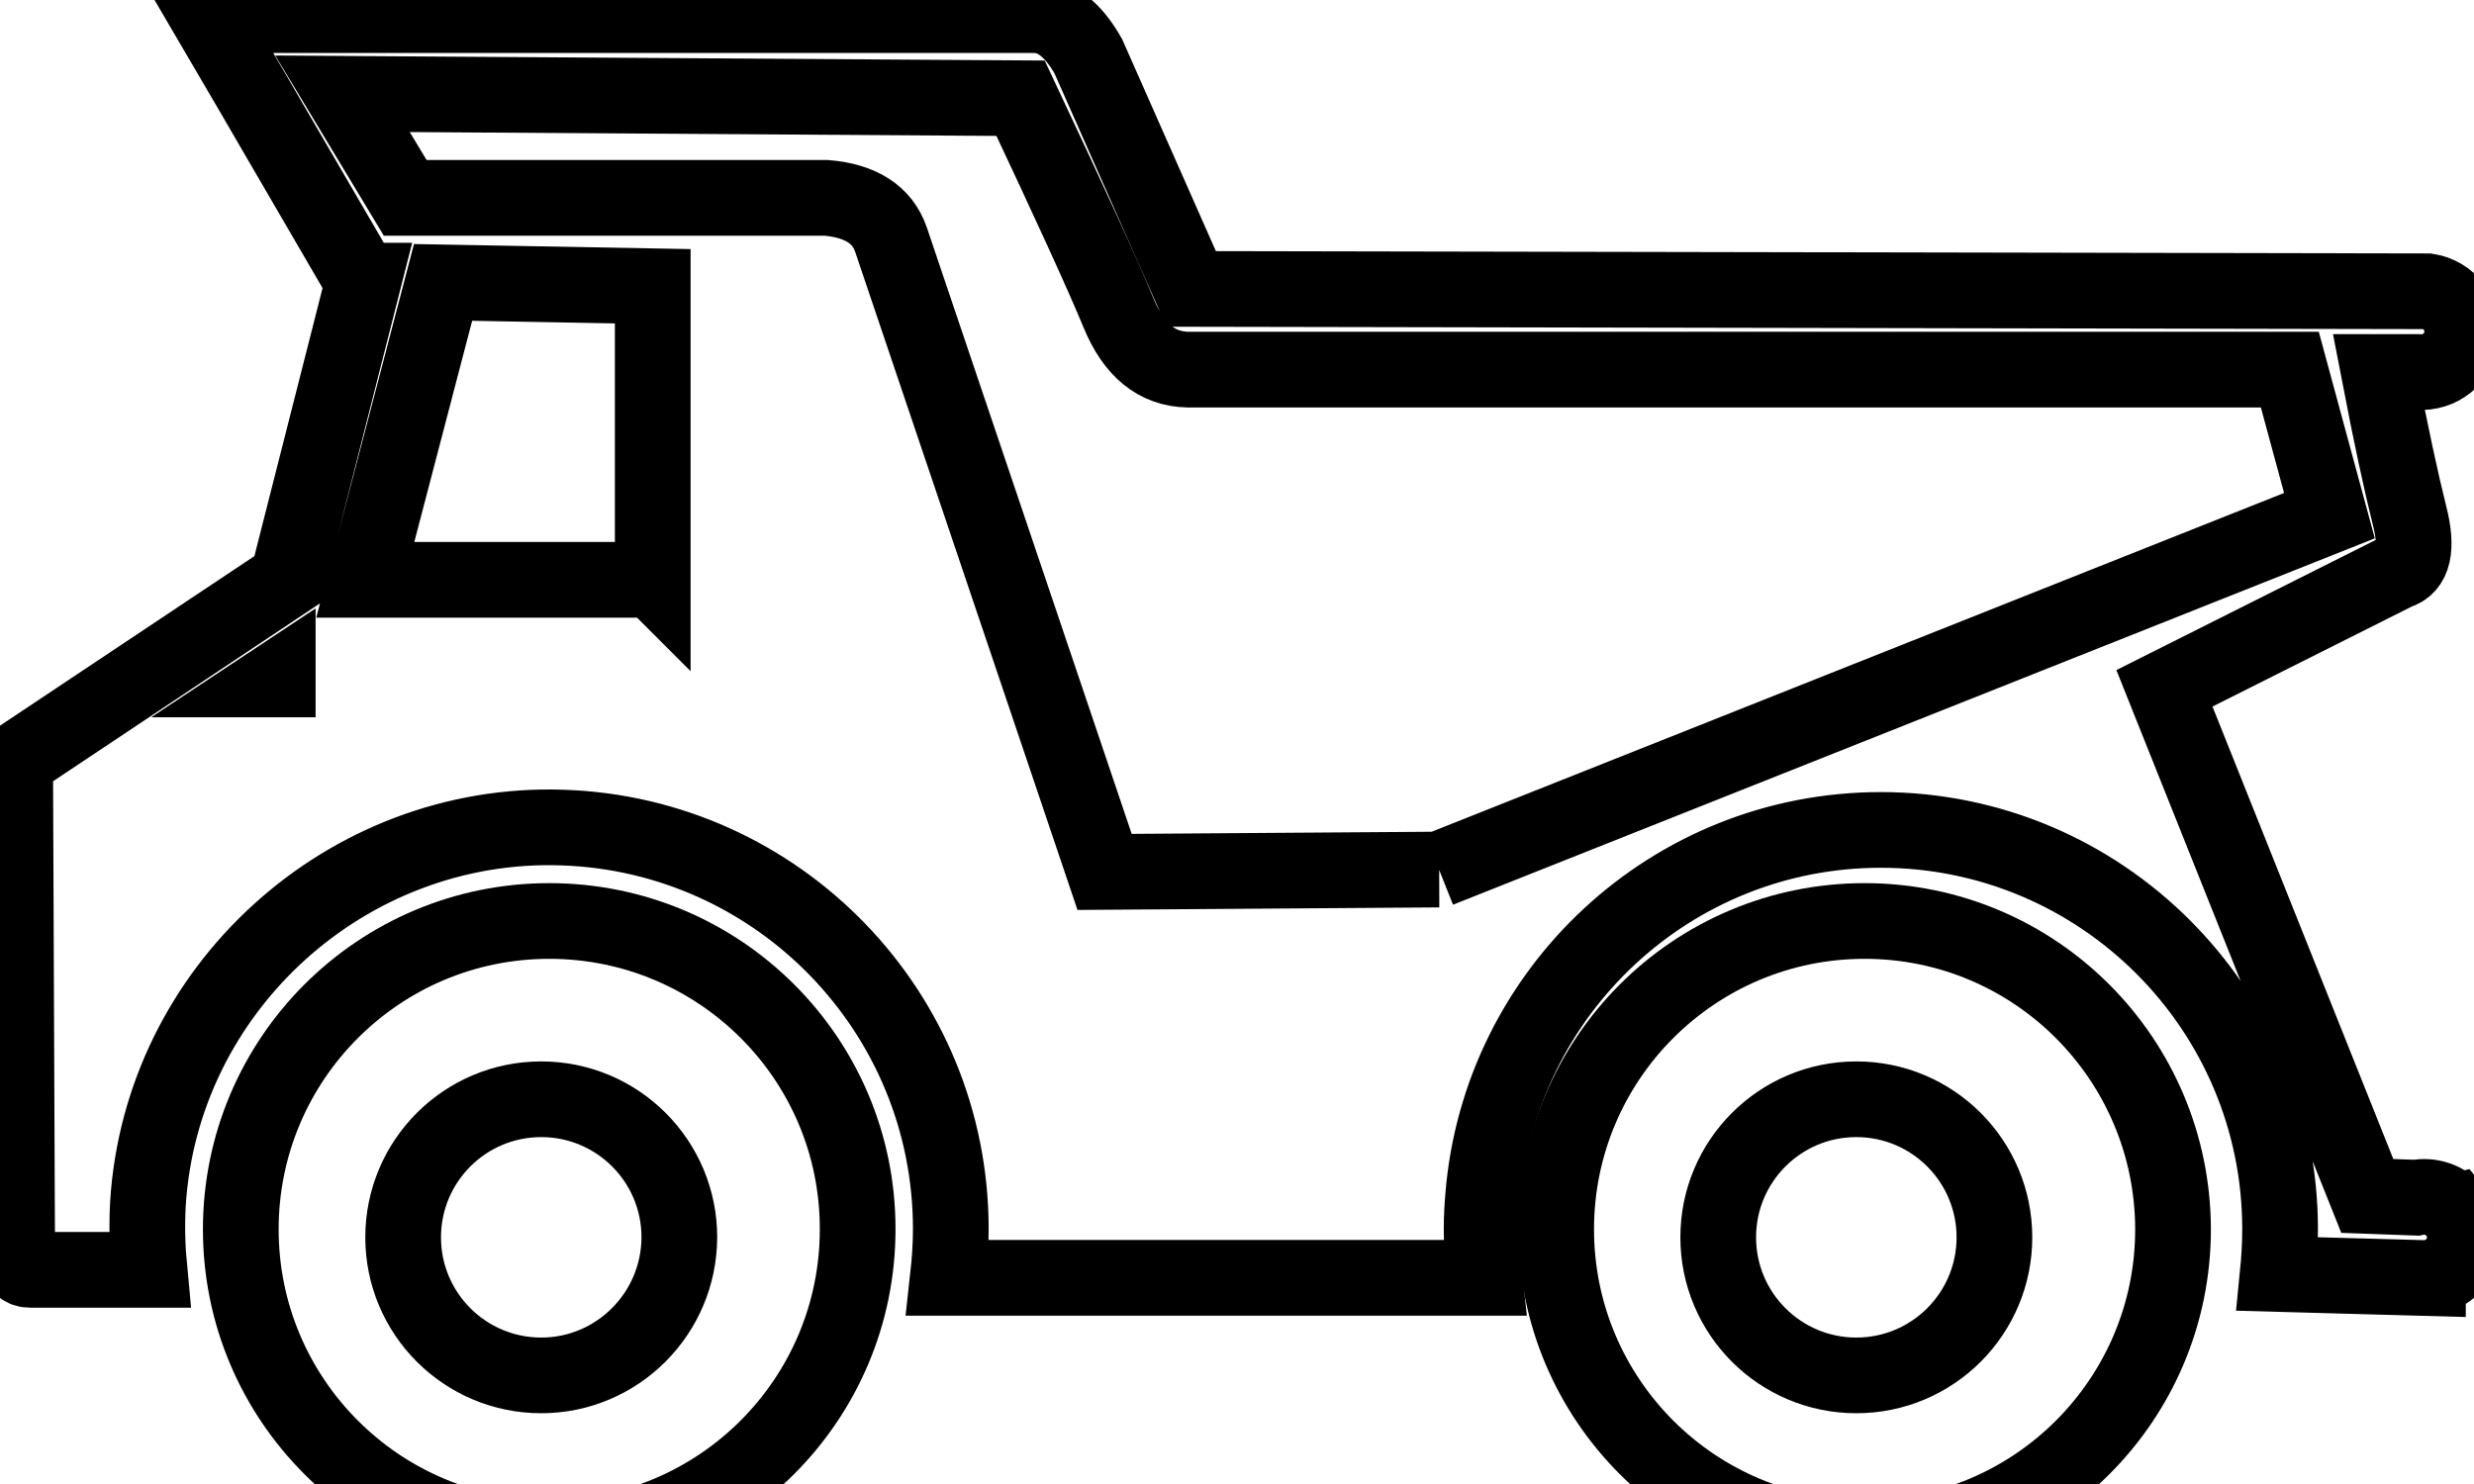 <svg data-v-9833e8b2="" version="1.1" xmlns="http://www.w3.org/2000/svg" xmlns:xlink="http://www.w3.org/1999/xlink" width="25" height="15"><g data-v-9833e8b2=""><path data-v-9833e8b2="" transform="scale(0.153)" fill="none" stroke="currentColor" paint-order="fill stroke markers" d="m36.274,60.844c-11.25,0 -20.371,9.121 -20.371,20.371s9.121,20.371 20.371,20.371s20.371,-9.121 20.371,-20.371c0.02,-11.25 -9.102,-20.371 -20.371,-20.371zm-0.527,30.02c-5.039,0 -9.121,-4.082 -9.121,-9.121s4.082,-9.121 9.121,-9.121s9.121,4.082 9.121,9.121c-0.02,5.039 -4.102,9.121 -9.121,9.121zm87.403,-30.02c-11.25,0 -20.371,9.121 -20.371,20.371s9.121,20.371 20.371,20.371s20.371,-9.121 20.371,-20.371c-0.02,-11.25 -9.121,-20.371 -20.371,-20.371zm-0.547,30.02c-5.039,0 -9.121,-4.082 -9.121,-9.121s4.082,-9.121 9.121,-9.121s9.121,4.082 9.121,9.121c0,5.039 -4.082,9.121 -9.121,9.121z" stroke-width="5" stroke-miterlimit="10" stroke-dasharray=""></path><path data-v-9833e8b2="" transform="scale(0.153)" fill="none" stroke="currentColor" paint-order="fill stroke markers" d="m162.172,80.043c-0.625,-0.762 -1.621,-1.113 -2.598,-0.918l-3.223,-0.117l-13.398,-33.535l15.371,-7.715c1.074,-0.293 1.367,-1.543 0.82,-3.691c-0.547,-2.168 -1.23,-5.332 -2.031,-9.492l2.578,0c1.445,0.117 2.734,-0.898 2.91,-2.344s-0.82,-2.754 -2.266,-2.988l-0.254,0l-81.406,-0.156l-6.797,-15.371c-1.016,-1.797 -2.207,-2.715 -3.574,-2.715l-54.004,0c-0.176,0 -0.371,0.02 -0.566,0.078l3.086,5.273l1.133,1.953l5.957,10.234l0.098,0l-5.02,19.746l-17.988,11.992l0.117,28.809l0.02,3.984c0,0.449 0.352,0.82 0.82,0.82l7.91,0c-0.137,-1.426 -0.176,-2.871 -0.098,-4.355c0.879,-14.238 13.145,-25.352 27.383,-24.863c14.238,0.469 25.645,12.168 25.645,26.523c0,1.074 -0.078,2.168 -0.195,3.223l35.449,0c-0.117,-1.055 -0.195,-2.09 -0.195,-3.184l0,-0.039c0,-0.723 0.039,-1.445 0.098,-2.148c1.094,-13.555 12.441,-24.219 26.27,-24.219c14.551,0 26.367,11.816 26.367,26.367c0,1.016 -0.059,1.992 -0.156,2.969l9.922,0.273l0,-0.02c0.996,-0.098 1.836,-0.723 2.227,-1.641s0.234,-1.953 -0.41,-2.734zm-143.828,-35.156l-0.059,0l0.059,-0.039l0,0.039zm24.766,-6.582l-18.984,0l5.137,-19.648l13.848,0.254l0,19.395zm51.934,19.141l-22.09,0.156l-14.102,-41.758c-0.566,-1.66 -1.992,-2.578 -4.277,-2.773l-27.813,0l-4.141,-6.875l44.785,0.293c3.242,6.895 5.41,11.621 6.465,14.18c1.016,2.48 2.539,3.711 4.59,3.75l72.774,0l2.617,9.648l-58.809,23.379z" stroke-width="5" stroke-miterlimit="10" stroke-dasharray=""></path></g></svg>